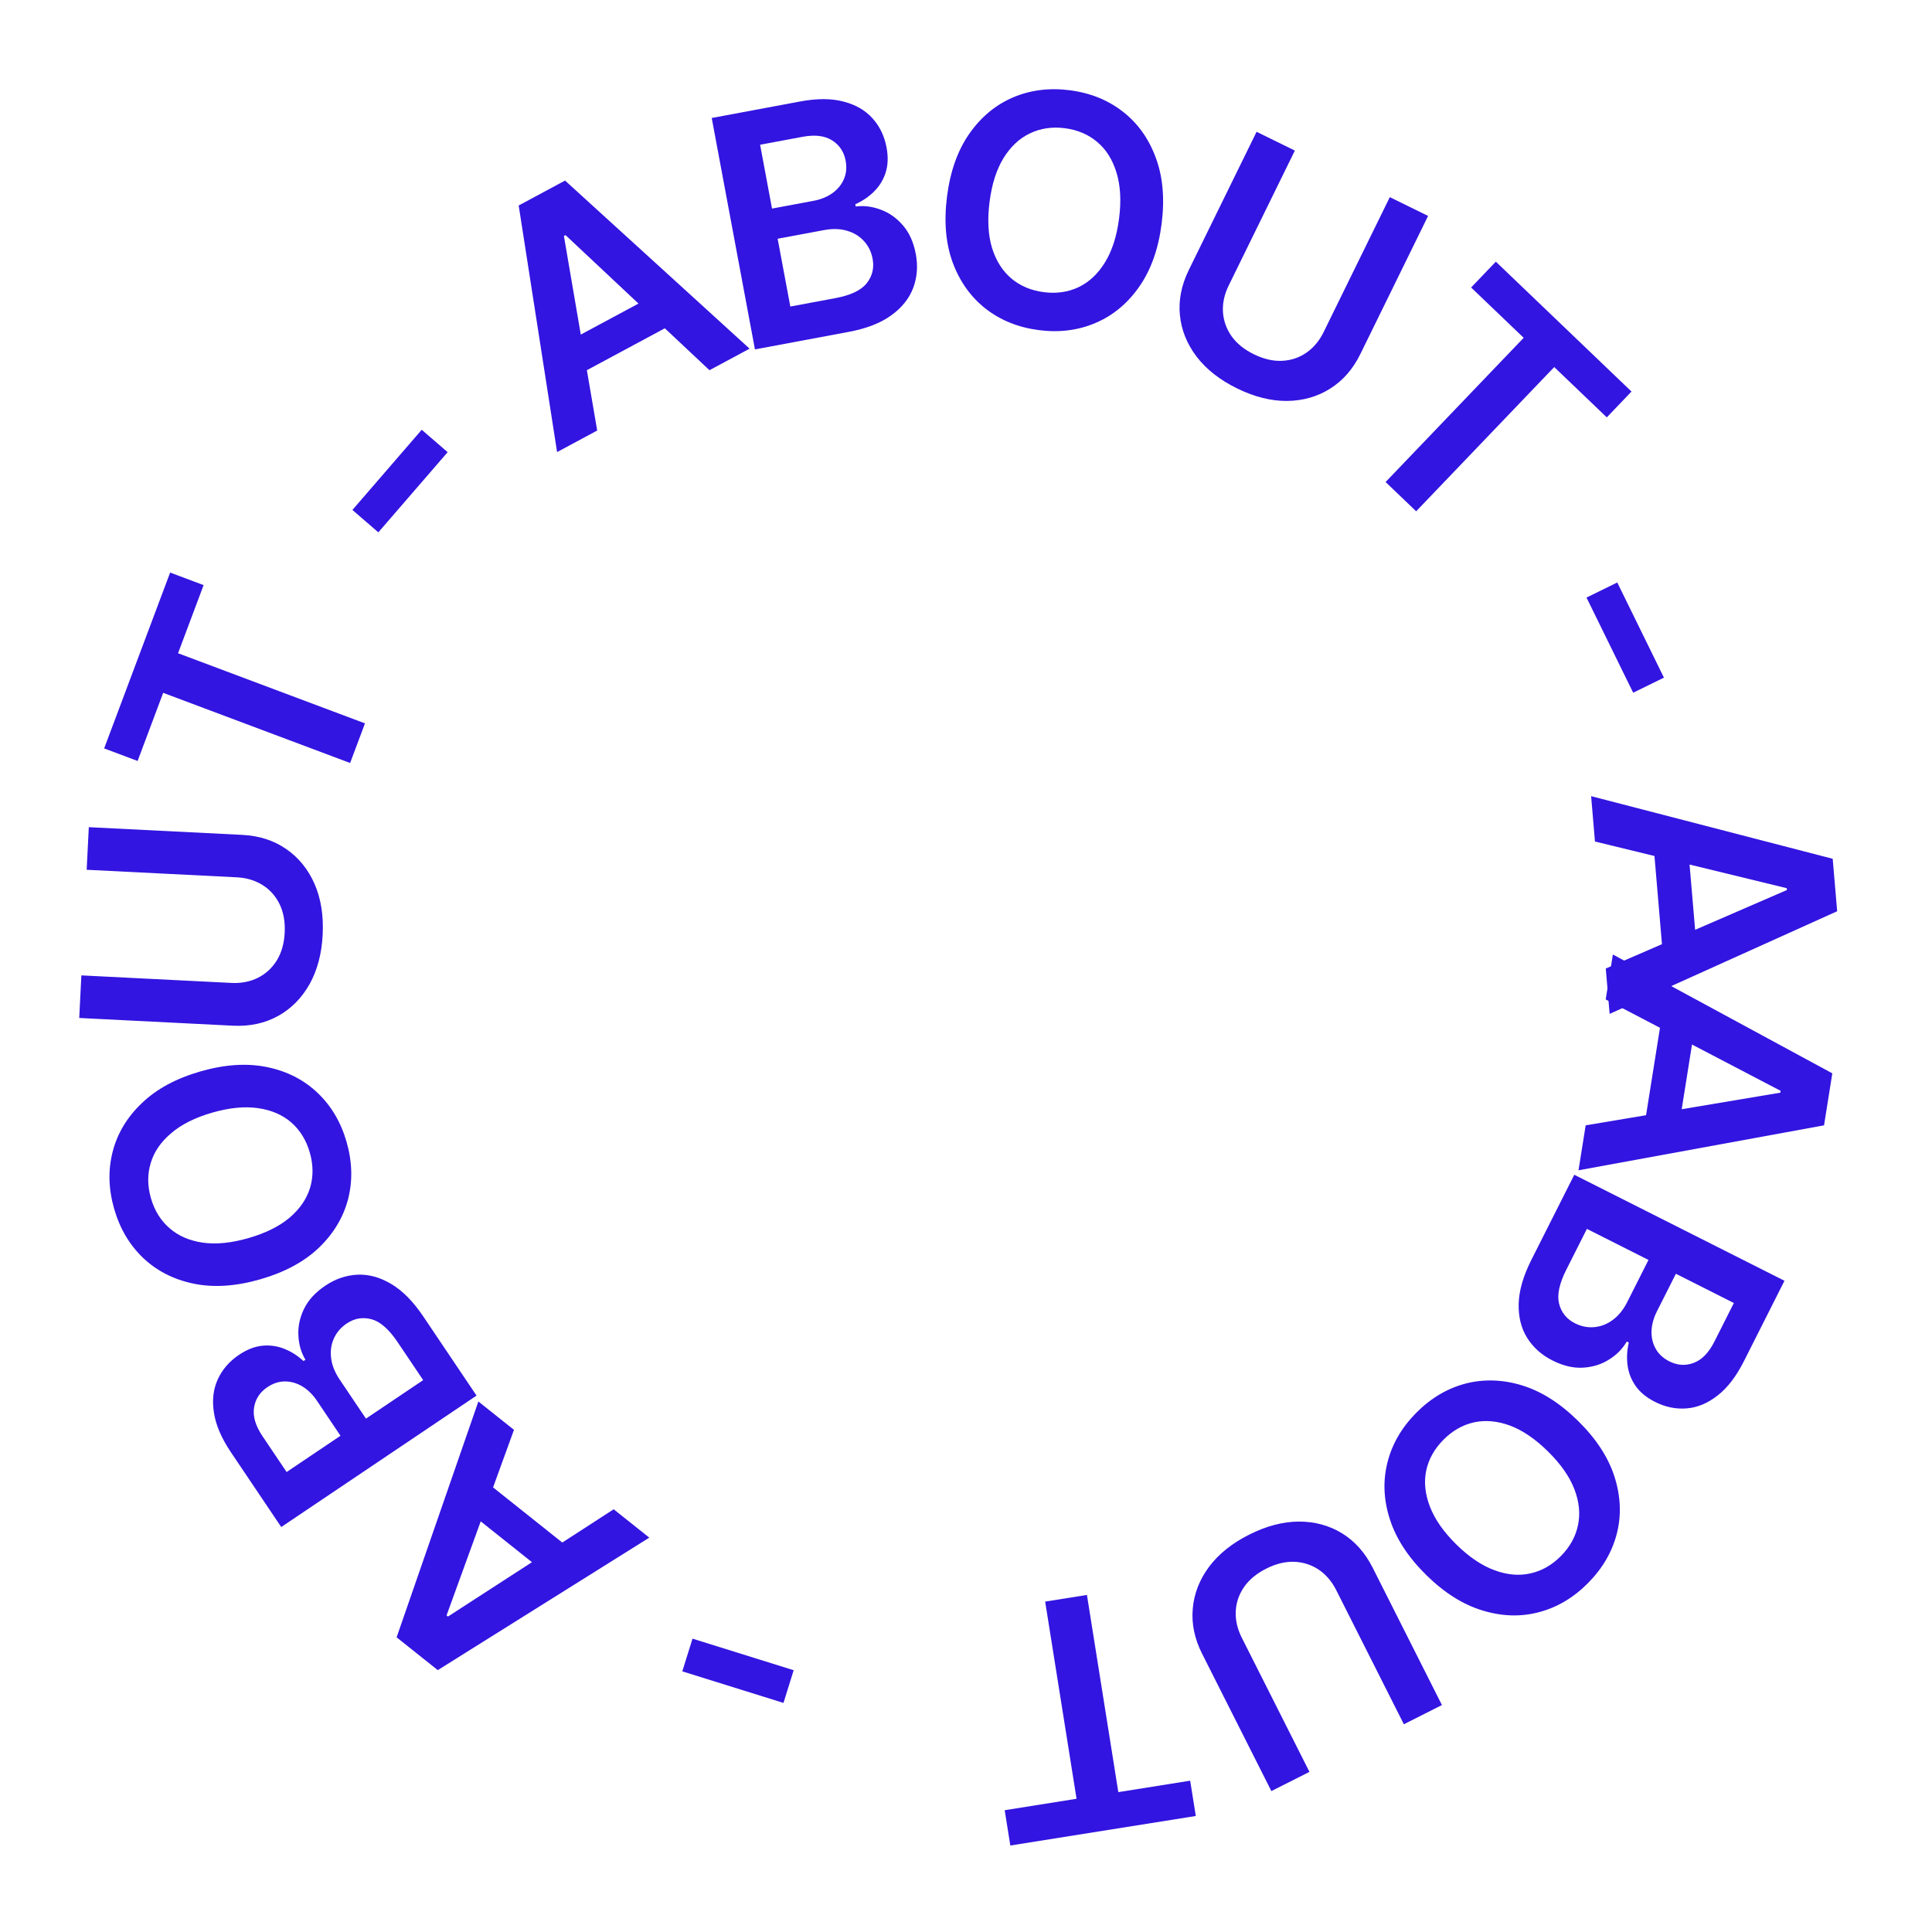 <svg width="191" height="191" viewBox="0 0 191 191" fill="none" xmlns="http://www.w3.org/2000/svg">
<path d="M158.743 98.806L159.45 94.362L181.145 106.112L180.327 111.252L156.054 115.696L156.762 111.252L176.009 108.022L176.037 107.842L158.743 98.806ZM167.731 100.387L165.802 112.507L162.457 111.975L164.387 99.855L167.731 100.387Z" fill="#3215E0"/>
<path d="M155.636 116.138L176.416 126.618L172.404 134.573C171.646 136.075 170.78 137.203 169.805 137.959C168.834 138.724 167.818 139.15 166.757 139.234C165.693 139.325 164.647 139.111 163.618 138.593C162.773 138.166 162.131 137.639 161.693 137.011C161.261 136.386 160.998 135.706 160.902 134.97C160.806 134.235 160.848 133.488 161.026 132.729L160.824 132.627C160.411 133.344 159.828 133.937 159.074 134.405C158.324 134.883 157.467 135.151 156.505 135.209C155.543 135.267 154.534 135.03 153.479 134.497C152.403 133.955 151.567 133.207 150.971 132.253C150.381 131.302 150.104 130.178 150.139 128.88C150.174 127.583 150.592 126.139 151.394 124.55L155.636 116.138ZM156.883 121.489L154.841 125.537C154.152 126.904 153.916 128.019 154.133 128.884C154.354 129.759 154.877 130.404 155.702 130.821C156.318 131.131 156.949 131.259 157.596 131.203C158.25 131.151 158.861 130.916 159.428 130.498C160.002 130.083 160.485 129.487 160.878 128.709L162.971 124.559L156.883 121.489ZM165.68 125.926L163.802 129.649C163.474 130.299 163.298 130.943 163.272 131.584C163.252 132.227 163.388 132.809 163.677 133.328C163.97 133.858 164.421 134.276 165.03 134.583C165.835 134.989 166.641 135.039 167.448 134.734C168.252 134.435 168.934 133.731 169.493 132.622L171.412 128.817L165.68 125.926Z" fill="#3215E0"/>
<path d="M140.997 155.704C139.211 153.944 138.011 152.102 137.397 150.178C136.783 148.264 136.706 146.401 137.164 144.587C137.617 142.778 138.558 141.148 139.989 139.696C141.419 138.245 143.038 137.277 144.845 136.793C146.653 136.319 148.52 136.372 150.447 136.953C152.375 137.544 154.229 138.717 156.009 140.472C157.795 142.232 158.995 144.069 159.609 145.982C160.223 147.906 160.304 149.773 159.851 151.581C159.392 153.395 158.448 155.028 157.018 156.479C155.587 157.931 153.971 158.896 152.169 159.375C150.362 159.86 148.495 159.806 146.567 159.215C144.64 158.635 142.783 157.464 140.997 155.704ZM143.972 152.685C145.23 153.924 146.484 154.772 147.735 155.229C148.987 155.697 150.174 155.803 151.298 155.549C152.426 155.299 153.434 154.724 154.322 153.823C155.21 152.922 155.771 151.906 156.004 150.774C156.242 149.647 156.121 148.458 155.64 147.208C155.16 145.969 154.291 144.73 153.034 143.491C151.777 142.252 150.522 141.398 149.271 140.931C148.019 140.474 146.829 140.37 145.701 140.619C144.578 140.874 143.572 141.452 142.684 142.353C141.796 143.254 141.233 144.268 140.995 145.394C140.762 146.526 140.885 147.712 141.366 148.951C141.846 150.201 142.715 151.446 143.972 152.685Z" fill="#3215E0"/>
<path d="M129.454 175.17L125.689 177.068L118.843 163.493C118.092 162.004 117.784 160.518 117.918 159.034C118.045 157.553 118.58 156.175 119.524 154.902C120.472 153.635 121.791 152.575 123.482 151.722C125.18 150.866 126.82 150.433 128.402 150.424C129.988 150.422 131.414 150.81 132.68 151.588C133.947 152.367 134.955 153.5 135.706 154.988L142.552 168.564L138.788 170.462L132.1 157.201C131.663 156.335 131.085 155.659 130.365 155.174C129.639 154.692 128.83 154.434 127.938 154.4C127.051 154.372 126.13 154.599 125.176 155.08C124.222 155.561 123.493 156.167 122.987 156.897C122.478 157.637 122.205 158.441 122.167 159.309C122.129 160.176 122.329 161.043 122.766 161.909L129.454 175.17Z" fill="#3215E0"/>
<path d="M117.663 176.041L118.218 179.531L99.881 182.45L99.325 178.96L106.429 177.829L103.326 158.336L107.456 157.678L110.559 177.172L117.663 176.041Z" fill="#3215E0"/>
<path d="M67.454 165.232L68.463 161.999L78.464 165.12L77.456 168.353L67.454 165.232Z" fill="#3215E0"/>
<path d="M60.669 149.209L64.189 152.013L43.28 165.111L39.209 161.868L47.292 138.553L50.812 141.357L44.147 159.7L44.289 159.813L60.669 149.209ZM54.868 156.254L45.269 148.607L47.379 145.958L56.978 153.605L54.868 156.254Z" fill="#3215E0"/>
<path d="M47.112 137.971L27.804 150.964L22.83 143.573C21.891 142.177 21.331 140.87 21.149 139.65C20.957 138.428 21.083 137.333 21.529 136.367C21.97 135.394 22.668 134.587 23.624 133.944C24.409 133.415 25.183 133.113 25.946 133.039C26.702 132.968 27.424 133.071 28.112 133.348C28.801 133.624 29.432 134.026 30.006 134.553L30.194 134.426C29.771 133.716 29.539 132.917 29.5 132.031C29.45 131.142 29.635 130.264 30.056 129.396C30.476 128.529 31.177 127.765 32.157 127.106C33.157 126.433 34.218 126.07 35.342 126.017C36.46 125.968 37.576 126.276 38.69 126.942C39.805 127.607 40.859 128.678 41.853 130.155L47.112 137.971ZM41.836 136.44L39.304 132.678C38.45 131.409 37.593 130.657 36.732 130.423C35.861 130.188 35.043 130.328 34.276 130.844C33.704 131.229 33.284 131.717 33.015 132.308C32.74 132.904 32.647 133.552 32.734 134.251C32.814 134.955 33.098 135.668 33.584 136.391L36.179 140.247L41.836 136.44ZM33.662 141.941L31.334 138.481C30.927 137.877 30.452 137.407 29.906 137.072C29.354 136.74 28.781 136.573 28.186 136.572C27.581 136.568 26.996 136.756 26.43 137.137C25.682 137.64 25.244 138.319 25.115 139.172C24.982 140.02 25.262 140.959 25.956 141.99L28.335 145.525L33.662 141.941Z" fill="#3215E0"/>
<path d="M19.821 105.92C22.231 105.228 24.425 105.086 26.403 105.495C28.371 105.899 30.033 106.746 31.389 108.035C32.743 109.317 33.701 110.938 34.264 112.896C34.827 114.855 34.876 116.74 34.411 118.553C33.937 120.36 32.975 121.961 31.523 123.355C30.062 124.745 28.13 125.785 25.727 126.475C23.317 127.167 21.128 127.312 19.16 126.908C17.182 126.499 15.516 125.653 14.162 124.371C12.807 123.082 11.847 121.458 11.285 119.499C10.722 117.54 10.674 115.659 11.14 113.853C11.605 112.041 12.568 110.44 14.029 109.051C15.48 107.656 17.411 106.613 19.821 105.92ZM20.992 109.994C19.295 110.482 17.941 111.158 16.929 112.025C15.907 112.886 15.232 113.868 14.902 114.972C14.566 116.077 14.572 117.238 14.921 118.454C15.271 119.67 15.882 120.657 16.754 121.415C17.619 122.176 18.714 122.653 20.038 122.848C21.354 123.038 22.86 122.889 24.557 122.401C26.253 121.914 27.612 121.239 28.634 120.378C29.646 119.512 30.321 118.526 30.657 117.421C30.986 116.317 30.976 115.157 30.627 113.941C30.278 112.725 29.67 111.737 28.806 110.977C27.933 110.218 26.84 109.744 25.524 109.555C24.199 109.36 22.688 109.507 20.992 109.994Z" fill="#3215E0"/>
<path d="M8.568 85.987L8.78 81.776L23.965 82.538C25.63 82.622 27.074 83.089 28.298 83.939C29.523 84.782 30.455 85.929 31.095 87.379C31.728 88.829 31.996 90.5 31.901 92.392C31.806 94.291 31.371 95.93 30.596 97.31C29.814 98.689 28.772 99.737 27.469 100.452C26.166 101.168 24.683 101.484 23.018 101.401L7.833 100.638L8.044 96.428L22.878 97.173C23.846 97.221 24.719 97.053 25.497 96.667C26.276 96.274 26.9 95.698 27.37 94.941C27.833 94.183 28.091 93.27 28.145 92.203C28.198 91.136 28.033 90.203 27.648 89.402C27.256 88.594 26.693 87.958 25.958 87.497C25.222 87.035 24.37 86.78 23.402 86.731L8.568 85.987Z" fill="#3215E0"/>
<path d="M13.605 75.23L10.297 73.989L16.82 56.604L20.129 57.846L17.602 64.58L36.082 71.514L34.613 75.43L16.132 68.495L13.605 75.23Z" fill="#3215E0"/>
<path d="M41.692 42.487L44.254 44.702L37.403 52.629L34.841 50.414L41.692 42.487Z" fill="#3215E0"/>
<path d="M59.04 42.563L55.075 44.693L51.278 20.314L55.863 17.851L74.105 34.469L70.141 36.599L55.91 23.244L55.749 23.33L59.04 42.563ZM54.851 34.455L65.662 28.646L67.265 31.629L56.454 37.438L54.851 34.455Z" fill="#3215E0"/>
<path d="M74.635 34.542L70.362 11.665L79.12 10.029C80.773 9.721 82.195 9.725 83.388 10.041C84.586 10.349 85.54 10.899 86.251 11.691C86.969 12.482 87.433 13.444 87.645 14.575C87.819 15.506 87.789 16.337 87.555 17.066C87.32 17.788 86.939 18.41 86.412 18.933C85.886 19.455 85.267 19.875 84.555 20.193L84.597 20.416C85.417 20.309 86.242 20.413 87.071 20.729C87.907 21.035 88.64 21.553 89.269 22.283C89.899 23.013 90.322 23.959 90.539 25.121C90.76 26.305 90.672 27.424 90.276 28.476C89.878 29.522 89.152 30.424 88.099 31.183C87.047 31.943 85.645 32.486 83.895 32.812L74.635 34.542ZM78.132 30.305L82.589 29.473C84.094 29.192 85.124 28.703 85.679 28.006C86.241 27.299 86.437 26.492 86.267 25.584C86.141 24.906 85.859 24.327 85.422 23.846C84.984 23.357 84.427 23.014 83.751 22.817C83.073 22.612 82.306 22.59 81.449 22.75L76.88 23.603L78.132 30.305ZM76.323 20.62L80.423 19.855C81.138 19.721 81.758 19.471 82.282 19.103C82.806 18.728 83.186 18.267 83.423 17.722C83.667 17.168 83.726 16.556 83.601 15.886C83.435 14.999 82.986 14.328 82.253 13.872C81.528 13.414 80.555 13.299 79.334 13.527L75.145 14.309L76.323 20.62Z" fill="#3215E0"/>
<path d="M114.838 22.136C114.52 24.623 113.782 26.694 112.623 28.348C111.473 29.996 110.038 31.187 108.317 31.922C106.604 32.657 104.736 32.896 102.715 32.638C100.693 32.379 98.942 31.678 97.462 30.534C95.99 29.384 94.901 27.866 94.195 25.981C93.497 24.089 93.307 21.903 93.624 19.424C93.942 16.936 94.676 14.869 95.826 13.221C96.985 11.566 98.421 10.371 100.134 9.636C101.854 8.901 103.726 8.663 105.747 8.921C107.768 9.18 109.516 9.881 110.989 11.024C112.469 12.168 113.558 13.685 114.256 15.577C114.962 17.462 115.156 19.648 114.838 22.136ZM110.633 21.598C110.857 19.847 110.772 18.335 110.377 17.063C109.99 15.784 109.356 14.775 108.473 14.036C107.591 13.289 106.522 12.835 105.267 12.675C104.012 12.515 102.864 12.685 101.822 13.185C100.782 13.679 99.91 14.495 99.206 15.635C98.512 16.768 98.052 18.21 97.829 19.961C97.605 21.712 97.686 23.227 98.072 24.506C98.467 25.778 99.106 26.788 99.988 27.535C100.871 28.274 101.94 28.724 103.195 28.884C104.45 29.044 105.598 28.878 106.638 28.385C107.68 27.884 108.548 27.067 109.243 25.934C109.946 24.794 110.41 23.349 110.633 21.598Z" fill="#3215E0"/>
<path d="M137.398 19.491L141.183 21.347L134.488 34.998C133.754 36.494 132.755 37.637 131.491 38.426C130.233 39.218 128.811 39.622 127.226 39.638C125.644 39.647 124.002 39.234 122.302 38.4C120.595 37.563 119.26 36.516 118.298 35.259C117.34 33.996 116.789 32.625 116.646 31.145C116.502 29.666 116.797 28.178 117.531 26.682L124.227 13.03L128.012 14.887L121.472 28.222C121.045 29.092 120.855 29.961 120.902 30.828C120.956 31.698 121.239 32.499 121.749 33.231C122.263 33.955 122.999 34.553 123.958 35.023C124.917 35.493 125.84 35.71 126.728 35.672C127.625 35.632 128.431 35.365 129.146 34.871C129.86 34.378 130.431 33.696 130.858 32.825L137.398 19.491Z" fill="#3215E0"/>
<path d="M145.436 28.422L147.88 25.869L161.293 38.709L158.849 41.262L153.653 36.288L140.003 50.546L136.982 47.654L150.632 33.396L145.436 28.422Z" fill="#3215E0"/>
<path d="M164.499 66.992L161.458 68.483L156.845 59.076L159.885 57.585L164.499 66.992Z" fill="#3215E0"/>
<path d="M157.681 83.193L157.3 78.709L181.183 84.901L181.624 90.087L159.13 100.234L158.749 95.75L176.656 87.989L176.64 87.808L157.681 83.193ZM166.786 82.567L167.826 94.796L164.452 95.083L163.412 82.854L166.786 82.567Z" fill="#3215E0"/>
</svg>
